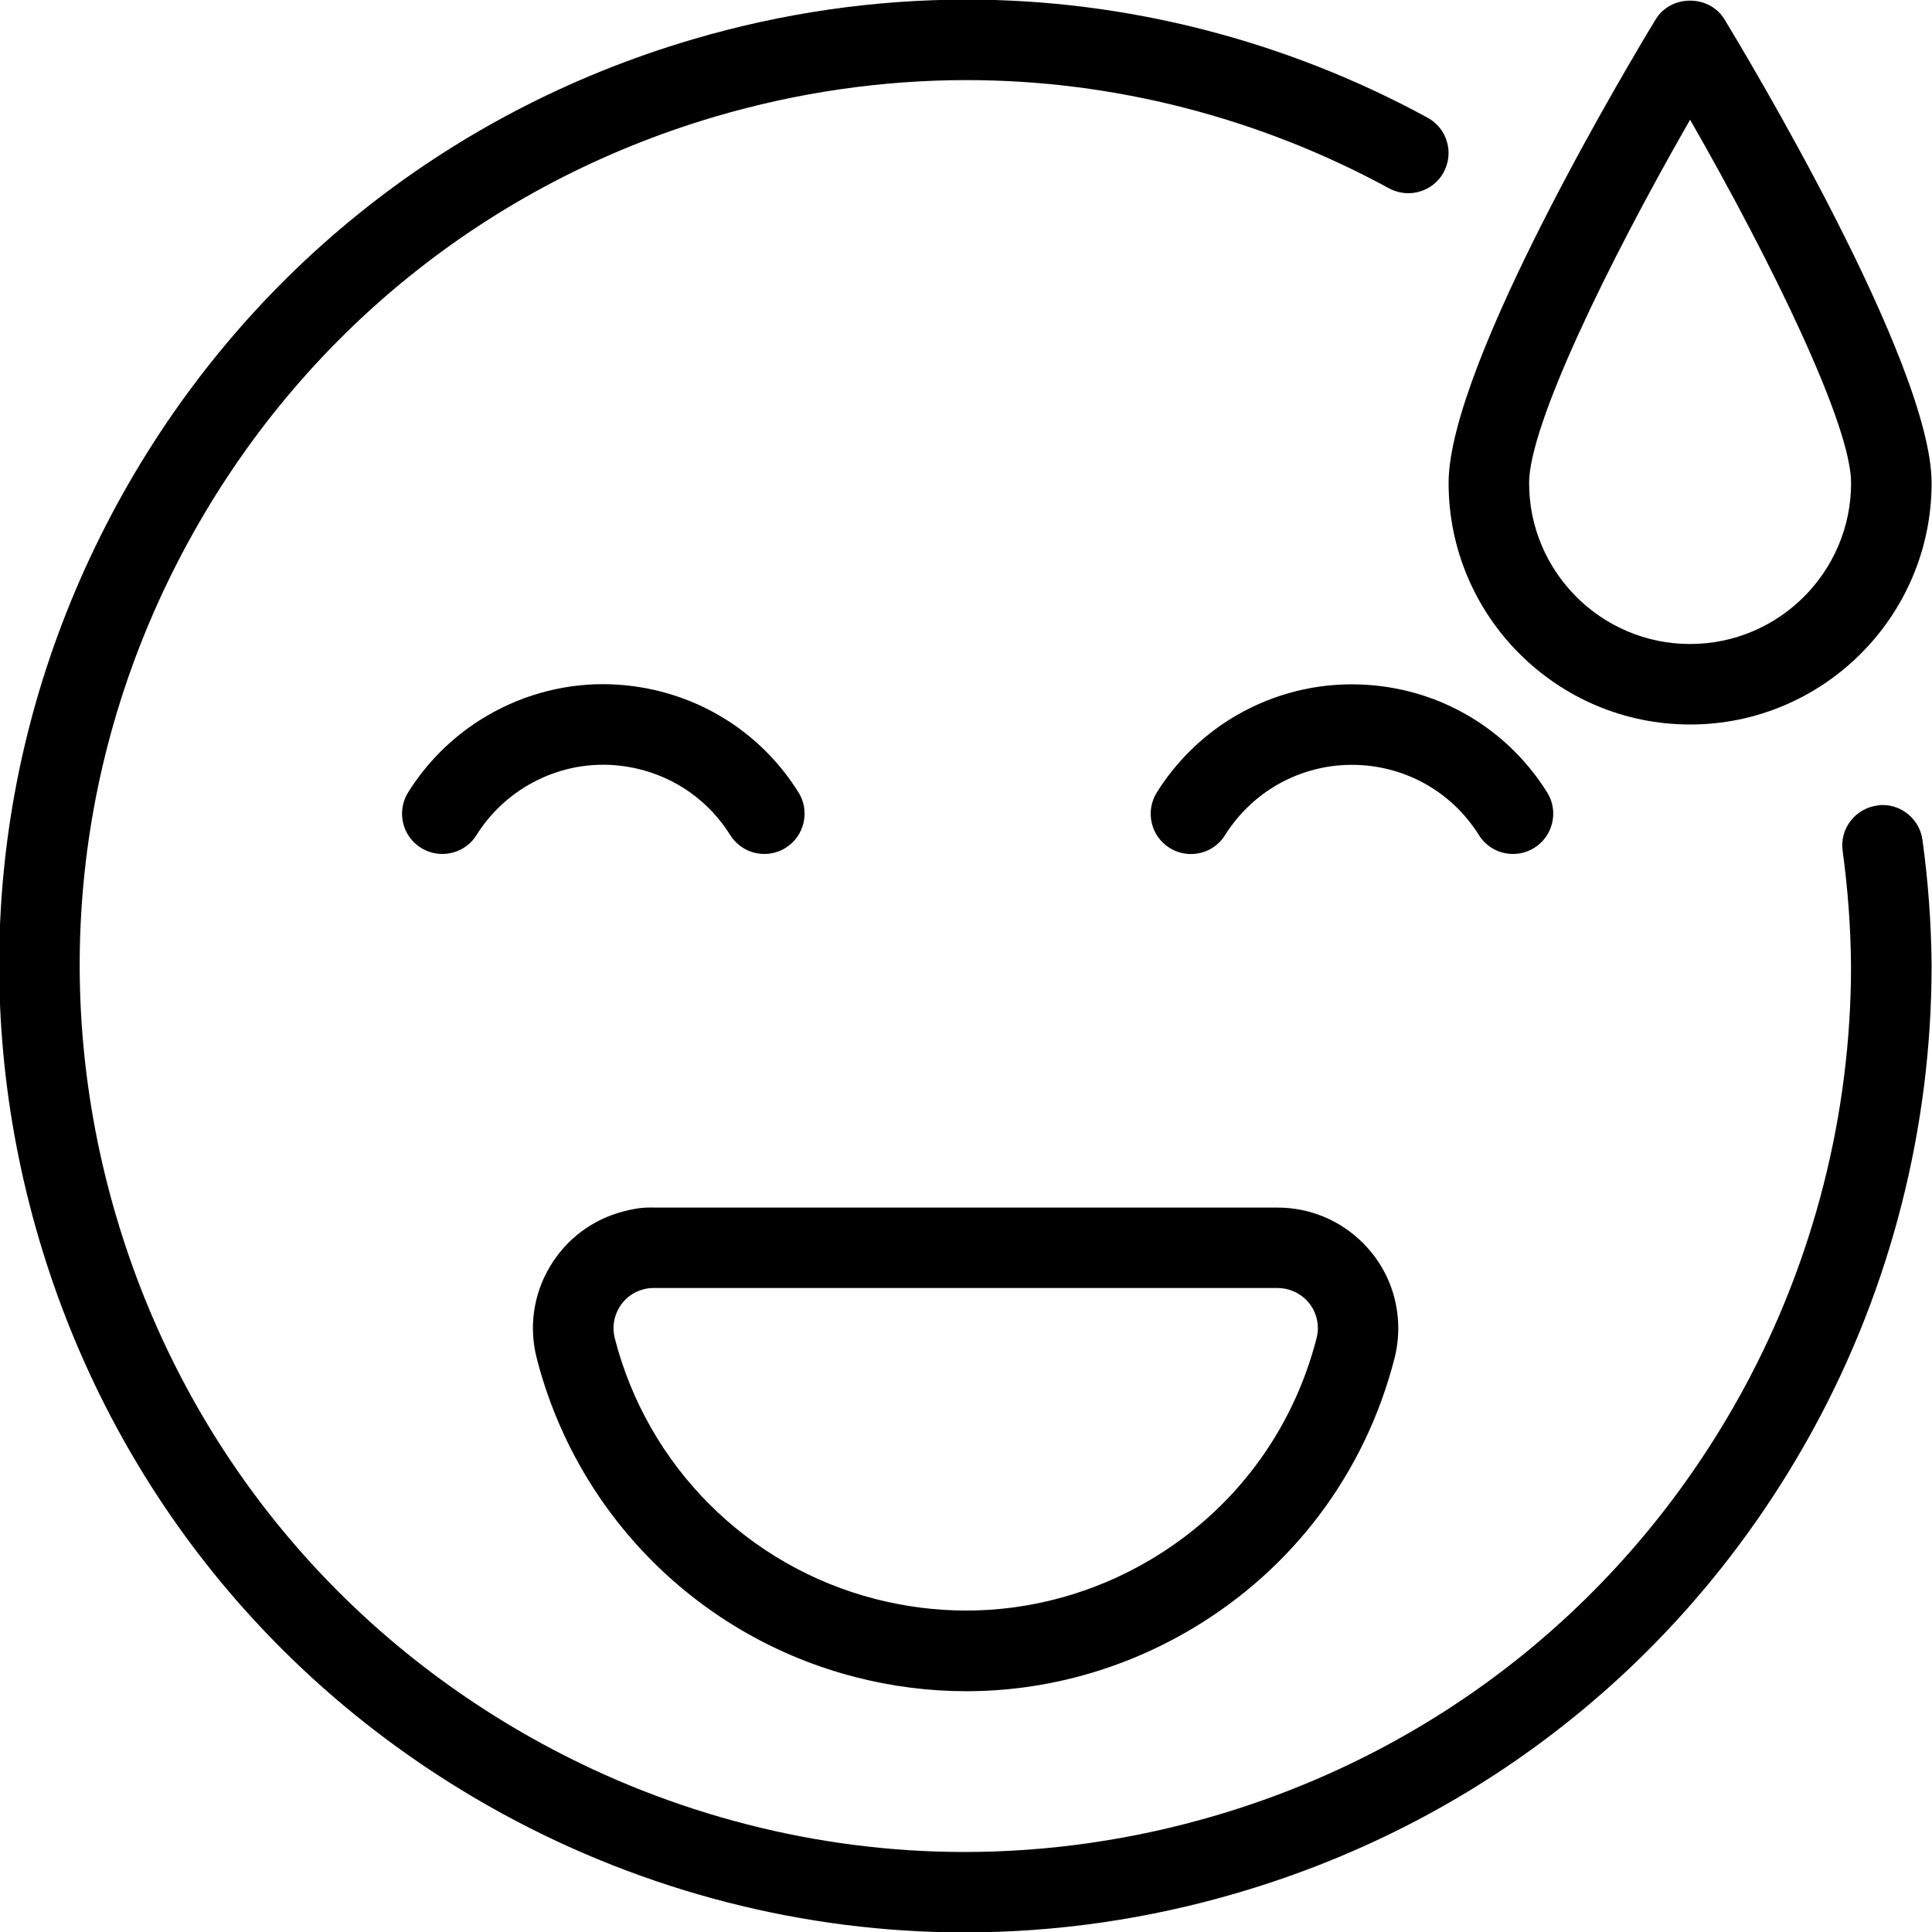 <?xml version="1.0" encoding="utf-8"?>
<!-- Generator: Adobe Illustrator 22.1.0, SVG Export Plug-In . SVG Version: 6.00 Build 0)  -->
<svg version="1.1" id="Layer_1" xmlns="http://www.w3.org/2000/svg" xmlns:xlink="http://www.w3.org/1999/xlink" x="0px" y="0px"
	 viewBox="0 0 24 24" style="enable-background:new 0 0 24 24;" xml:space="preserve">
<g>
	<title>smiley-drop</title>
	<path d="M11.979,24.005c-1.982,0-3.961-0.507-5.723-1.467c-2.815-1.533-4.864-4.07-5.771-7.145
		c-0.906-3.075-0.561-6.318,0.971-9.133C2.989,3.446,5.527,1.396,8.601,0.49c1.115-0.329,2.262-0.495,3.41-0.495
		c1.982,0,3.961,0.507,5.723,1.467c0.117,0.064,0.203,0.17,0.24,0.298c0.038,0.128,0.023,0.263-0.041,0.381
		C17.847,2.3,17.678,2.4,17.495,2.4c-0.083,0-0.165-0.021-0.239-0.06c-1.616-0.88-3.43-1.345-5.246-1.345
		c-1.052,0-2.104,0.153-3.127,0.454C6.066,2.28,3.74,4.159,2.335,6.739c-1.405,2.58-1.722,5.554-0.891,8.372
		c0.831,2.818,2.71,5.145,5.29,6.55c1.615,0.88,3.429,1.345,5.245,1.345c1.052,0,2.104-0.153,3.126-0.454
		c2.818-0.831,5.145-2.71,6.55-5.29c0.876-1.609,1.339-3.428,1.339-5.26c-0.004-0.477-0.039-0.959-0.104-1.431
		c-0.019-0.132,0.016-0.264,0.096-0.37c0.081-0.106,0.198-0.175,0.33-0.194C23.34,10.002,23.363,10,23.386,10
		c0.248,0,0.461,0.185,0.495,0.431c0.072,0.518,0.11,1.045,0.114,1.565c0,2.002-0.505,3.987-1.461,5.742
		c-1.533,2.815-4.07,4.865-7.145,5.771C14.274,23.839,13.127,24.005,11.979,24.005z"/>
	<path d="M12.004,21.009c-0.462,0-0.925-0.059-1.376-0.175c-1.944-0.499-3.461-2.016-3.96-3.96c-0.1-0.388-0.042-0.792,0.161-1.136
		c0.204-0.345,0.53-0.59,0.918-0.69C7.843,15.023,7.95,15,8.081,15c0.017,0,0.035,0,0.054,0.001l7.733,0
		c0.402,0,0.778,0.156,1.061,0.438c0.284,0.282,0.44,0.659,0.441,1.06c0,0.125-0.016,0.252-0.047,0.375
		c-0.365,1.423-1.263,2.619-2.527,3.366C13.945,20.743,12.98,21.009,12.004,21.009z M8.12,16c-0.042,0-0.083,0.005-0.122,0.015
		c-0.131,0.033-0.24,0.115-0.307,0.23c-0.068,0.115-0.087,0.249-0.054,0.379c0.408,1.591,1.65,2.832,3.24,3.24
		c0.371,0.095,0.75,0.143,1.128,0.143c0.798,0,1.587-0.218,2.282-0.629c1.035-0.612,1.769-1.59,2.068-2.755
		c0.011-0.042,0.016-0.083,0.016-0.124c0-0.134-0.052-0.26-0.147-0.354C16.128,16.052,16.002,16,15.869,16H8.12z"/>
	<path d="M14.794,10.609c-0.094,0-0.186-0.026-0.265-0.076c-0.113-0.071-0.192-0.181-0.222-0.312S14.3,9.956,14.371,9.843
		c0.229-0.366,0.543-0.68,0.908-0.908c0.455-0.284,0.977-0.434,1.512-0.434c0.995,0,1.902,0.502,2.428,1.342
		c0.071,0.113,0.093,0.247,0.063,0.377c-0.03,0.13-0.109,0.241-0.222,0.312c-0.079,0.05-0.171,0.076-0.265,0.076
		c-0.174,0-0.332-0.088-0.424-0.235c-0.342-0.546-0.932-0.872-1.58-0.872c-0.347,0-0.687,0.098-0.982,0.282
		c-0.238,0.149-0.442,0.353-0.59,0.59C15.127,10.521,14.968,10.609,14.794,10.609C14.794,10.609,14.795,10.609,14.794,10.609z"/>
	<path d="M5.494,10.608c-0.094,0-0.185-0.026-0.265-0.076c-0.234-0.146-0.305-0.455-0.159-0.689c0.229-0.366,0.542-0.68,0.908-0.908
		C6.435,8.65,6.957,8.499,7.49,8.499c0.216,0,0.434,0.025,0.647,0.074c0.744,0.172,1.377,0.623,1.782,1.27
		c0.071,0.113,0.093,0.247,0.063,0.377c-0.03,0.13-0.109,0.241-0.222,0.312c-0.079,0.05-0.171,0.076-0.265,0.076
		c-0.174,0-0.332-0.088-0.424-0.235C8.808,9.953,8.396,9.659,7.912,9.548C7.773,9.516,7.632,9.5,7.491,9.5
		c-0.346,0-0.685,0.098-0.982,0.284c-0.238,0.149-0.442,0.353-0.59,0.59C5.827,10.521,5.668,10.608,5.494,10.608L5.494,10.608z"/>
	<path d="M20.995,9c-1.654,0-3-1.346-3-3c0-1.485,2.309-5.327,2.573-5.76c0.088-0.145,0.248-0.232,0.427-0.232
		s0.339,0.087,0.427,0.232C21.685,0.674,23.995,4.515,23.995,6C23.995,7.655,22.649,9,20.995,9z M20.995,1.487
		c-1.028,1.793-2,3.797-2,4.513c0,1.103,0.897,2,2,2s2-0.897,2-2C22.995,5.283,22.022,3.28,20.995,1.487z"/>
</g>
</svg>
